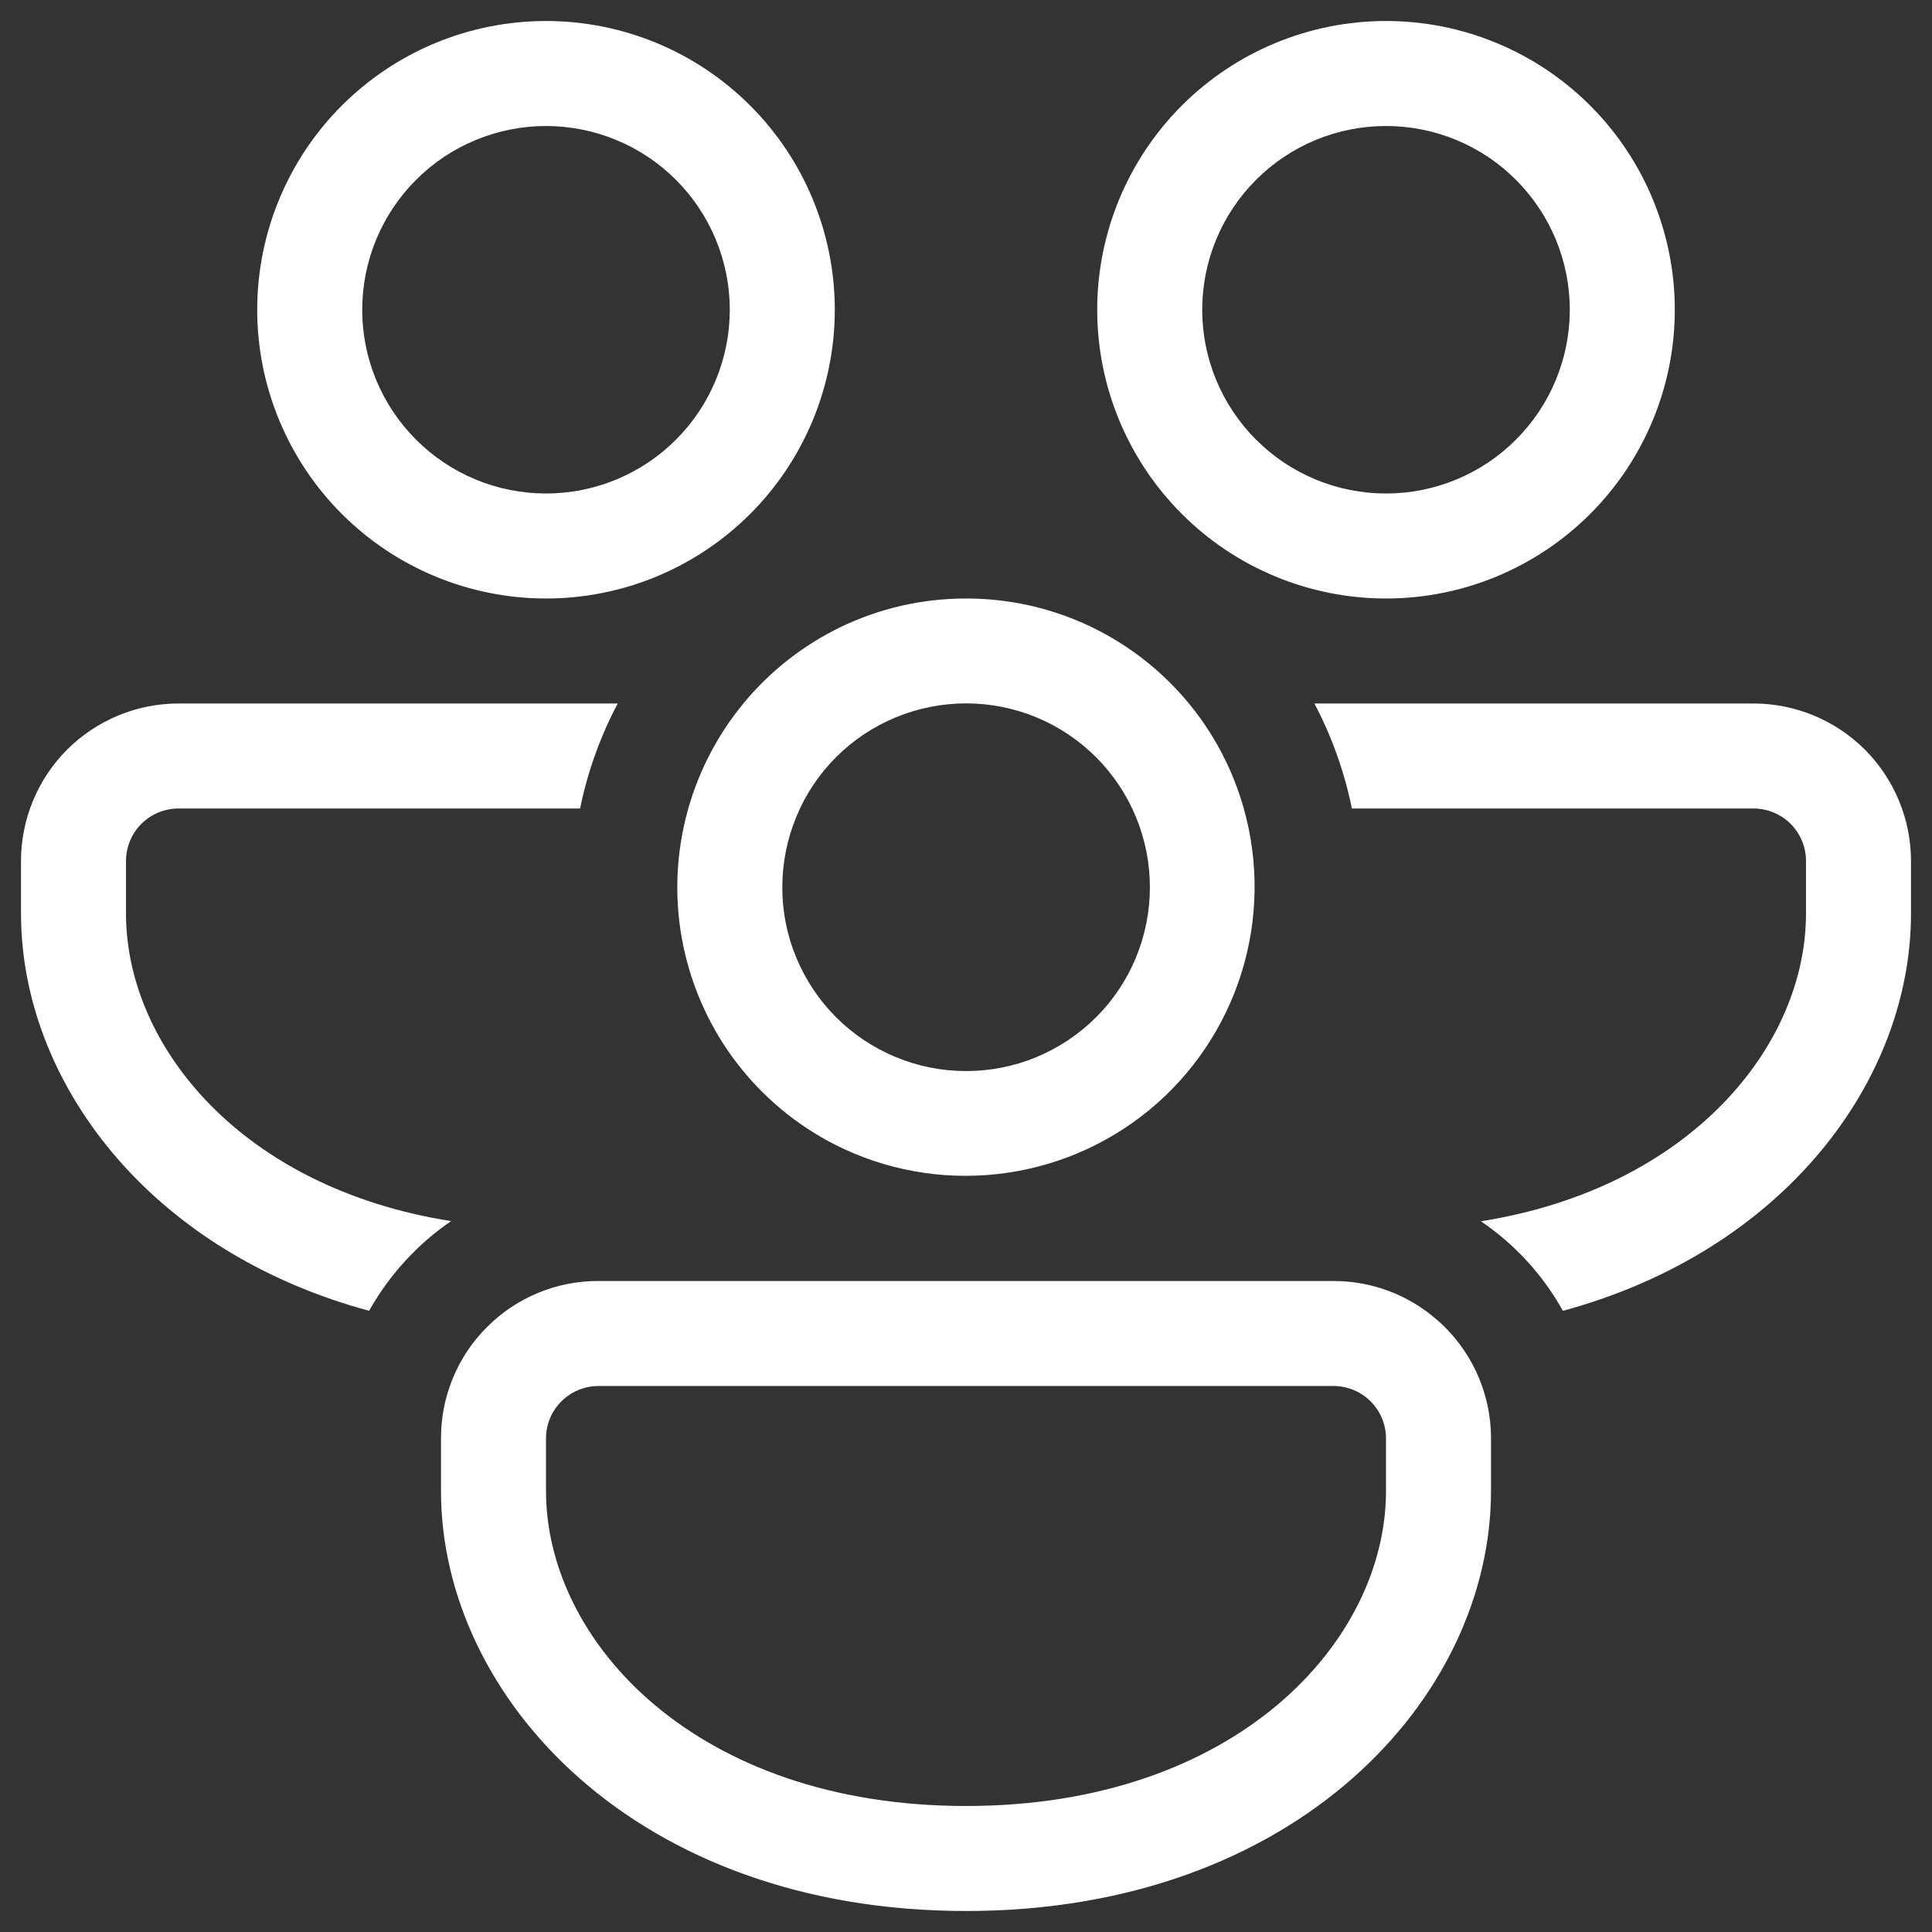 <svg width="23" height="23" viewBox="0 0 23 23" fill="none" xmlns="http://www.w3.org/2000/svg">
<rect x="0" y="0" width="23" height="23" fill="#333333" stroke="none"/>
<path d="M9.938 3.688C9.938 2.776 9.575 1.901 8.931 1.257C8.286 0.612 7.412 0.25 6.5 0.25C5.588 0.25 4.714 0.612 4.069 1.257C3.425 1.901 3.062 2.776 3.062 3.688C3.062 4.599 3.425 5.474 4.069 6.118C4.714 6.763 5.588 7.125 6.5 7.125C7.412 7.125 8.286 6.763 8.931 6.118C9.575 5.474 9.938 4.599 9.938 3.688ZM4.312 3.688C4.312 3.4 4.369 3.116 4.479 2.85C4.589 2.585 4.75 2.344 4.953 2.141C5.156 1.938 5.397 1.776 5.663 1.667C5.928 1.557 6.213 1.5 6.5 1.5C6.787 1.5 7.072 1.557 7.337 1.667C7.603 1.776 7.844 1.938 8.047 2.141C8.25 2.344 8.411 2.585 8.521 2.85C8.631 3.116 8.688 3.4 8.688 3.688C8.688 4.268 8.457 4.824 8.047 5.234C7.637 5.645 7.08 5.875 6.5 5.875C5.92 5.875 5.363 5.645 4.953 5.234C4.543 4.824 4.312 4.268 4.312 3.688ZM2.125 8.375H7.354C7.149 8.762 6.996 9.182 6.906 9.625H2.125C1.959 9.625 1.8 9.691 1.683 9.808C1.566 9.925 1.5 10.084 1.5 10.25V10.875C1.5 12.45 2.874 14.143 5.37 14.537C4.968 14.812 4.633 15.179 4.394 15.605C1.756 14.891 0.25 12.859 0.25 10.875V10.25C0.25 9.753 0.448 9.276 0.799 8.924C1.151 8.573 1.628 8.375 2.125 8.375ZM8.849 8.375C9.479 7.612 10.432 7.125 11.5 7.125C12.249 7.124 12.977 7.367 13.574 7.819C14.171 8.27 14.604 8.904 14.807 9.625C14.988 10.268 14.978 10.95 14.778 11.587C14.578 12.225 14.197 12.79 13.681 13.215C13.165 13.639 12.537 13.904 11.873 13.977C11.208 14.051 10.537 13.929 9.941 13.627C9.482 13.394 9.082 13.06 8.769 12.651C8.456 12.242 8.24 11.767 8.135 11.263C8.03 10.759 8.04 10.238 8.164 9.738C8.288 9.238 8.522 8.772 8.85 8.375H8.849ZM9.524 9.625C9.401 9.885 9.33 10.166 9.316 10.453C9.301 10.74 9.343 11.027 9.44 11.298C9.537 11.569 9.686 11.818 9.878 12.031C10.071 12.244 10.304 12.417 10.564 12.54C10.823 12.663 11.105 12.734 11.392 12.748C11.679 12.763 11.966 12.72 12.237 12.624C12.507 12.527 12.756 12.378 12.97 12.185C13.183 11.993 13.356 11.76 13.479 11.5C13.727 10.975 13.757 10.373 13.562 9.827C13.367 9.28 12.963 8.833 12.438 8.584C11.914 8.336 11.312 8.306 10.765 8.501C10.218 8.696 9.771 9.1 9.523 9.625H9.524ZM18.606 15.605C18.368 15.178 18.034 14.813 17.63 14.539C20.125 14.143 21.5 12.449 21.5 10.875V10.25C21.5 10.084 21.434 9.925 21.317 9.808C21.2 9.691 21.041 9.625 20.875 9.625H16.094C16.005 9.189 15.855 8.768 15.648 8.375H20.875C21.372 8.375 21.849 8.573 22.201 8.924C22.552 9.276 22.75 9.753 22.75 10.25V10.875C22.75 12.859 21.242 14.89 18.606 15.605ZM17.109 15.714C16.779 15.425 16.348 15.25 15.875 15.25H7.125C6.879 15.249 6.634 15.297 6.407 15.391C6.179 15.485 5.972 15.623 5.798 15.798C5.623 15.972 5.485 16.179 5.391 16.407C5.297 16.634 5.249 16.879 5.25 17.125V17.75C5.25 20.214 7.575 22.75 11.5 22.75C15.425 22.75 17.75 20.214 17.75 17.75V17.125C17.75 16.562 17.503 16.058 17.109 15.713V15.714ZM6.5 17.125C6.5 16.959 6.566 16.8 6.683 16.683C6.8 16.566 6.959 16.5 7.125 16.5H15.875C16.041 16.5 16.2 16.566 16.317 16.683C16.434 16.8 16.5 16.959 16.5 17.125V17.75C16.5 19.547 14.71 21.5 11.5 21.5C8.29 21.5 6.5 19.547 6.5 17.75V17.125ZM16.5 0.25C17.412 0.25 18.286 0.612 18.931 1.257C19.575 1.901 19.938 2.776 19.938 3.688C19.938 4.599 19.575 5.474 18.931 6.118C18.286 6.763 17.412 7.125 16.5 7.125C15.588 7.125 14.714 6.763 14.069 6.118C13.425 5.474 13.062 4.599 13.062 3.688C13.062 2.776 13.425 1.901 14.069 1.257C14.714 0.612 15.588 0.25 16.5 0.25ZM16.5 1.5C15.92 1.5 15.363 1.73 14.953 2.141C14.543 2.551 14.312 3.107 14.312 3.688C14.312 4.268 14.543 4.824 14.953 5.234C15.363 5.645 15.92 5.875 16.5 5.875C17.08 5.875 17.637 5.645 18.047 5.234C18.457 4.824 18.688 4.268 18.688 3.688C18.688 3.107 18.457 2.551 18.047 2.141C17.637 1.73 17.08 1.5 16.5 1.5Z" fill="white"/>
</svg>

